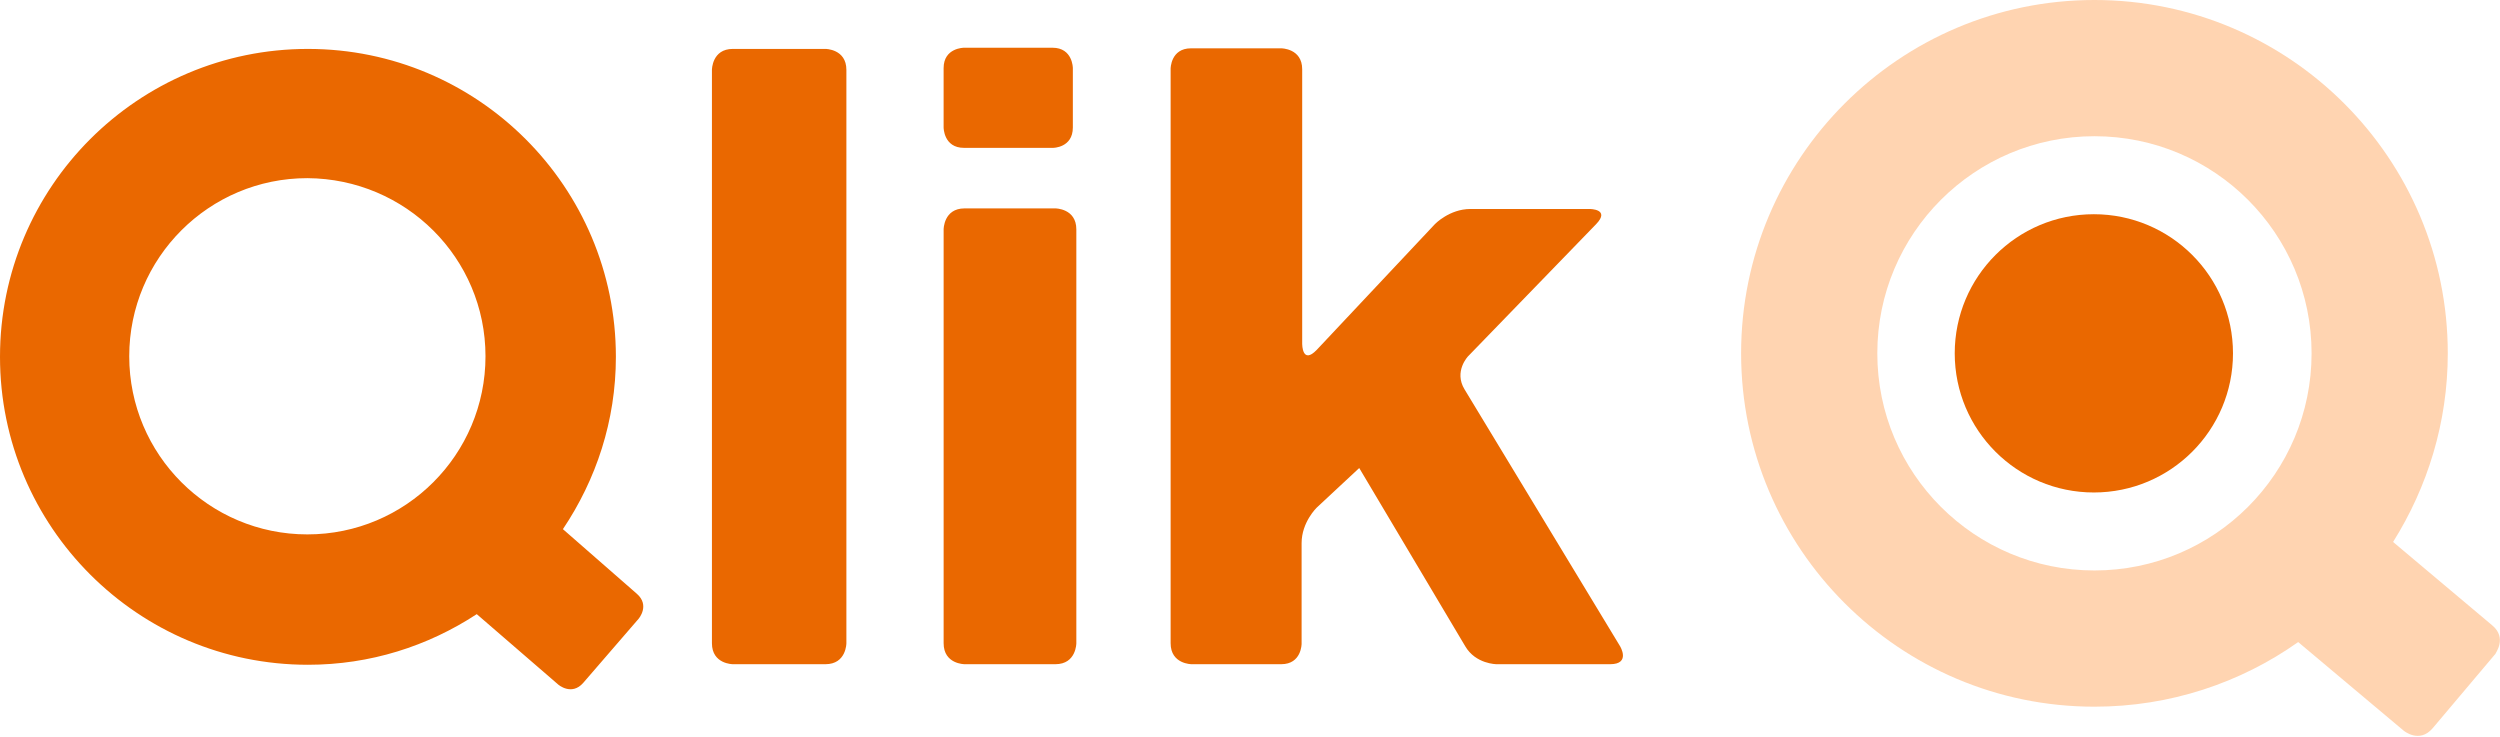 <?xml version="1.0" encoding="UTF-8"?>
<svg width="512px" height="151px" viewBox="0 0 512 151" version="1.1" xmlns="http://www.w3.org/2000/svg" xmlns:xlink="http://www.w3.org/1999/xlink" preserveAspectRatio="xMidYMid">
    <g>
        <path d="M299.948,79.758 C297.684,76.062 300.667,72.962 300.667,72.962 L326.892,45.9 C329.872,42.8 325.581,42.8 325.581,42.8 L301.142,42.8 C296.851,42.8 293.871,45.9 293.871,45.9 L269.669,71.651 C266.689,74.751 266.689,70.457 266.689,70.457 L266.689,14.186 C266.689,9.896 262.398,9.896 262.398,9.896 L243.918,9.896 C239.744,9.896 239.744,14.069 239.744,14.069 L239.744,131.734 C239.744,136.028 244.038,136.028 244.038,136.028 L262.398,136.028 C266.568,136.028 266.568,131.855 266.568,131.855 L266.568,111.23 C266.568,106.94 269.669,103.957 269.669,103.957 L278.37,95.85 L300.068,132.333 C302.215,136.028 306.506,136.028 306.506,136.028 L329.755,136.028 C334.046,136.028 331.782,132.333 331.782,132.333 L299.948,79.758 Z M220.434,131.734 L220.434,46.974 C220.434,42.68 216.144,42.68 216.144,42.68 L197.546,42.68 C193.255,42.68 193.255,46.974 193.255,46.974 L193.255,131.734 C193.255,136.028 197.546,136.028 197.546,136.028 L216.144,136.028 C220.434,136.028 220.434,131.734 220.434,131.734 Z M219.719,26.109 L219.719,13.949 C219.719,13.949 219.719,9.775 215.545,9.775 L197.422,9.775 C197.422,9.775 193.252,9.775 193.252,13.949 L193.252,26.109 C193.252,26.109 193.252,30.282 197.422,30.282 L215.662,30.282 C215.662,30.282 219.719,30.282 219.719,26.109 L219.719,26.109 Z M173.34,131.734 L173.34,14.307 C173.34,10.016 169.05,10.016 169.05,10.016 L150.094,10.016 C145.804,10.016 145.804,14.307 145.804,14.307 L145.804,131.734 C145.804,136.028 150.094,136.028 150.094,136.028 L169.05,136.028 C173.34,136.028 173.34,131.734 173.34,131.734 Z M130.781,126.731 C130.781,126.731 133.166,123.989 130.423,121.604 L115.284,108.371 C122.079,98.238 126.133,86.199 126.133,73.082 C126.133,38.272 97.877,10.019 63.066,10.019 C28.252,10.016 0,38.268 0,73.079 C0,107.893 28.256,136.145 63.066,136.145 C75.821,136.145 87.623,132.333 97.639,125.775 L114.327,140.199 C114.327,140.199 117.07,142.583 119.454,139.841 L130.781,126.731 Z M99.429,72.965 C99.429,93.111 83.095,109.445 62.946,109.445 C42.8,109.445 26.467,93.111 26.467,72.965 C26.467,52.816 42.8,36.486 62.946,36.486 C83.095,36.603 99.429,52.816 99.429,72.965 Z" fill="rgb(234,104,0)"></path>
        <path d="M510.369,128.039 L490.103,110.993 C497.136,99.786 501.306,86.553 501.306,72.367 C501.306,32.426 468.88,0 428.943,0 C389.006,0 356.58,32.426 356.58,72.367 C356.58,112.304 389.006,144.73 428.943,144.73 C444.44,144.73 458.867,139.841 470.669,131.497 L492.247,149.619 C492.247,149.619 495.467,152.362 498.209,149.141 L511.085,133.881 C510.964,133.881 513.586,130.664 510.369,128.039 L510.369,128.039 Z M473.412,72.367 C473.412,96.924 453.503,116.832 428.943,116.832 C404.386,116.832 384.474,96.924 384.474,72.367 C384.474,47.806 404.386,27.898 428.943,27.898 C453.503,27.898 473.412,47.806 473.412,72.367 Z" fill="rgb(255,212,177)"></path>
        <path d="M400.329,72.367 C400.329,56.63 413.086,43.873 428.822,43.873 C444.559,43.873 457.316,56.63 457.316,72.367 C457.316,88.103 444.559,100.86 428.822,100.86 C413.086,100.86 400.329,88.103 400.329,72.367 Z" fill="rgb(234,104,0)"></path>
    </g>
</svg>